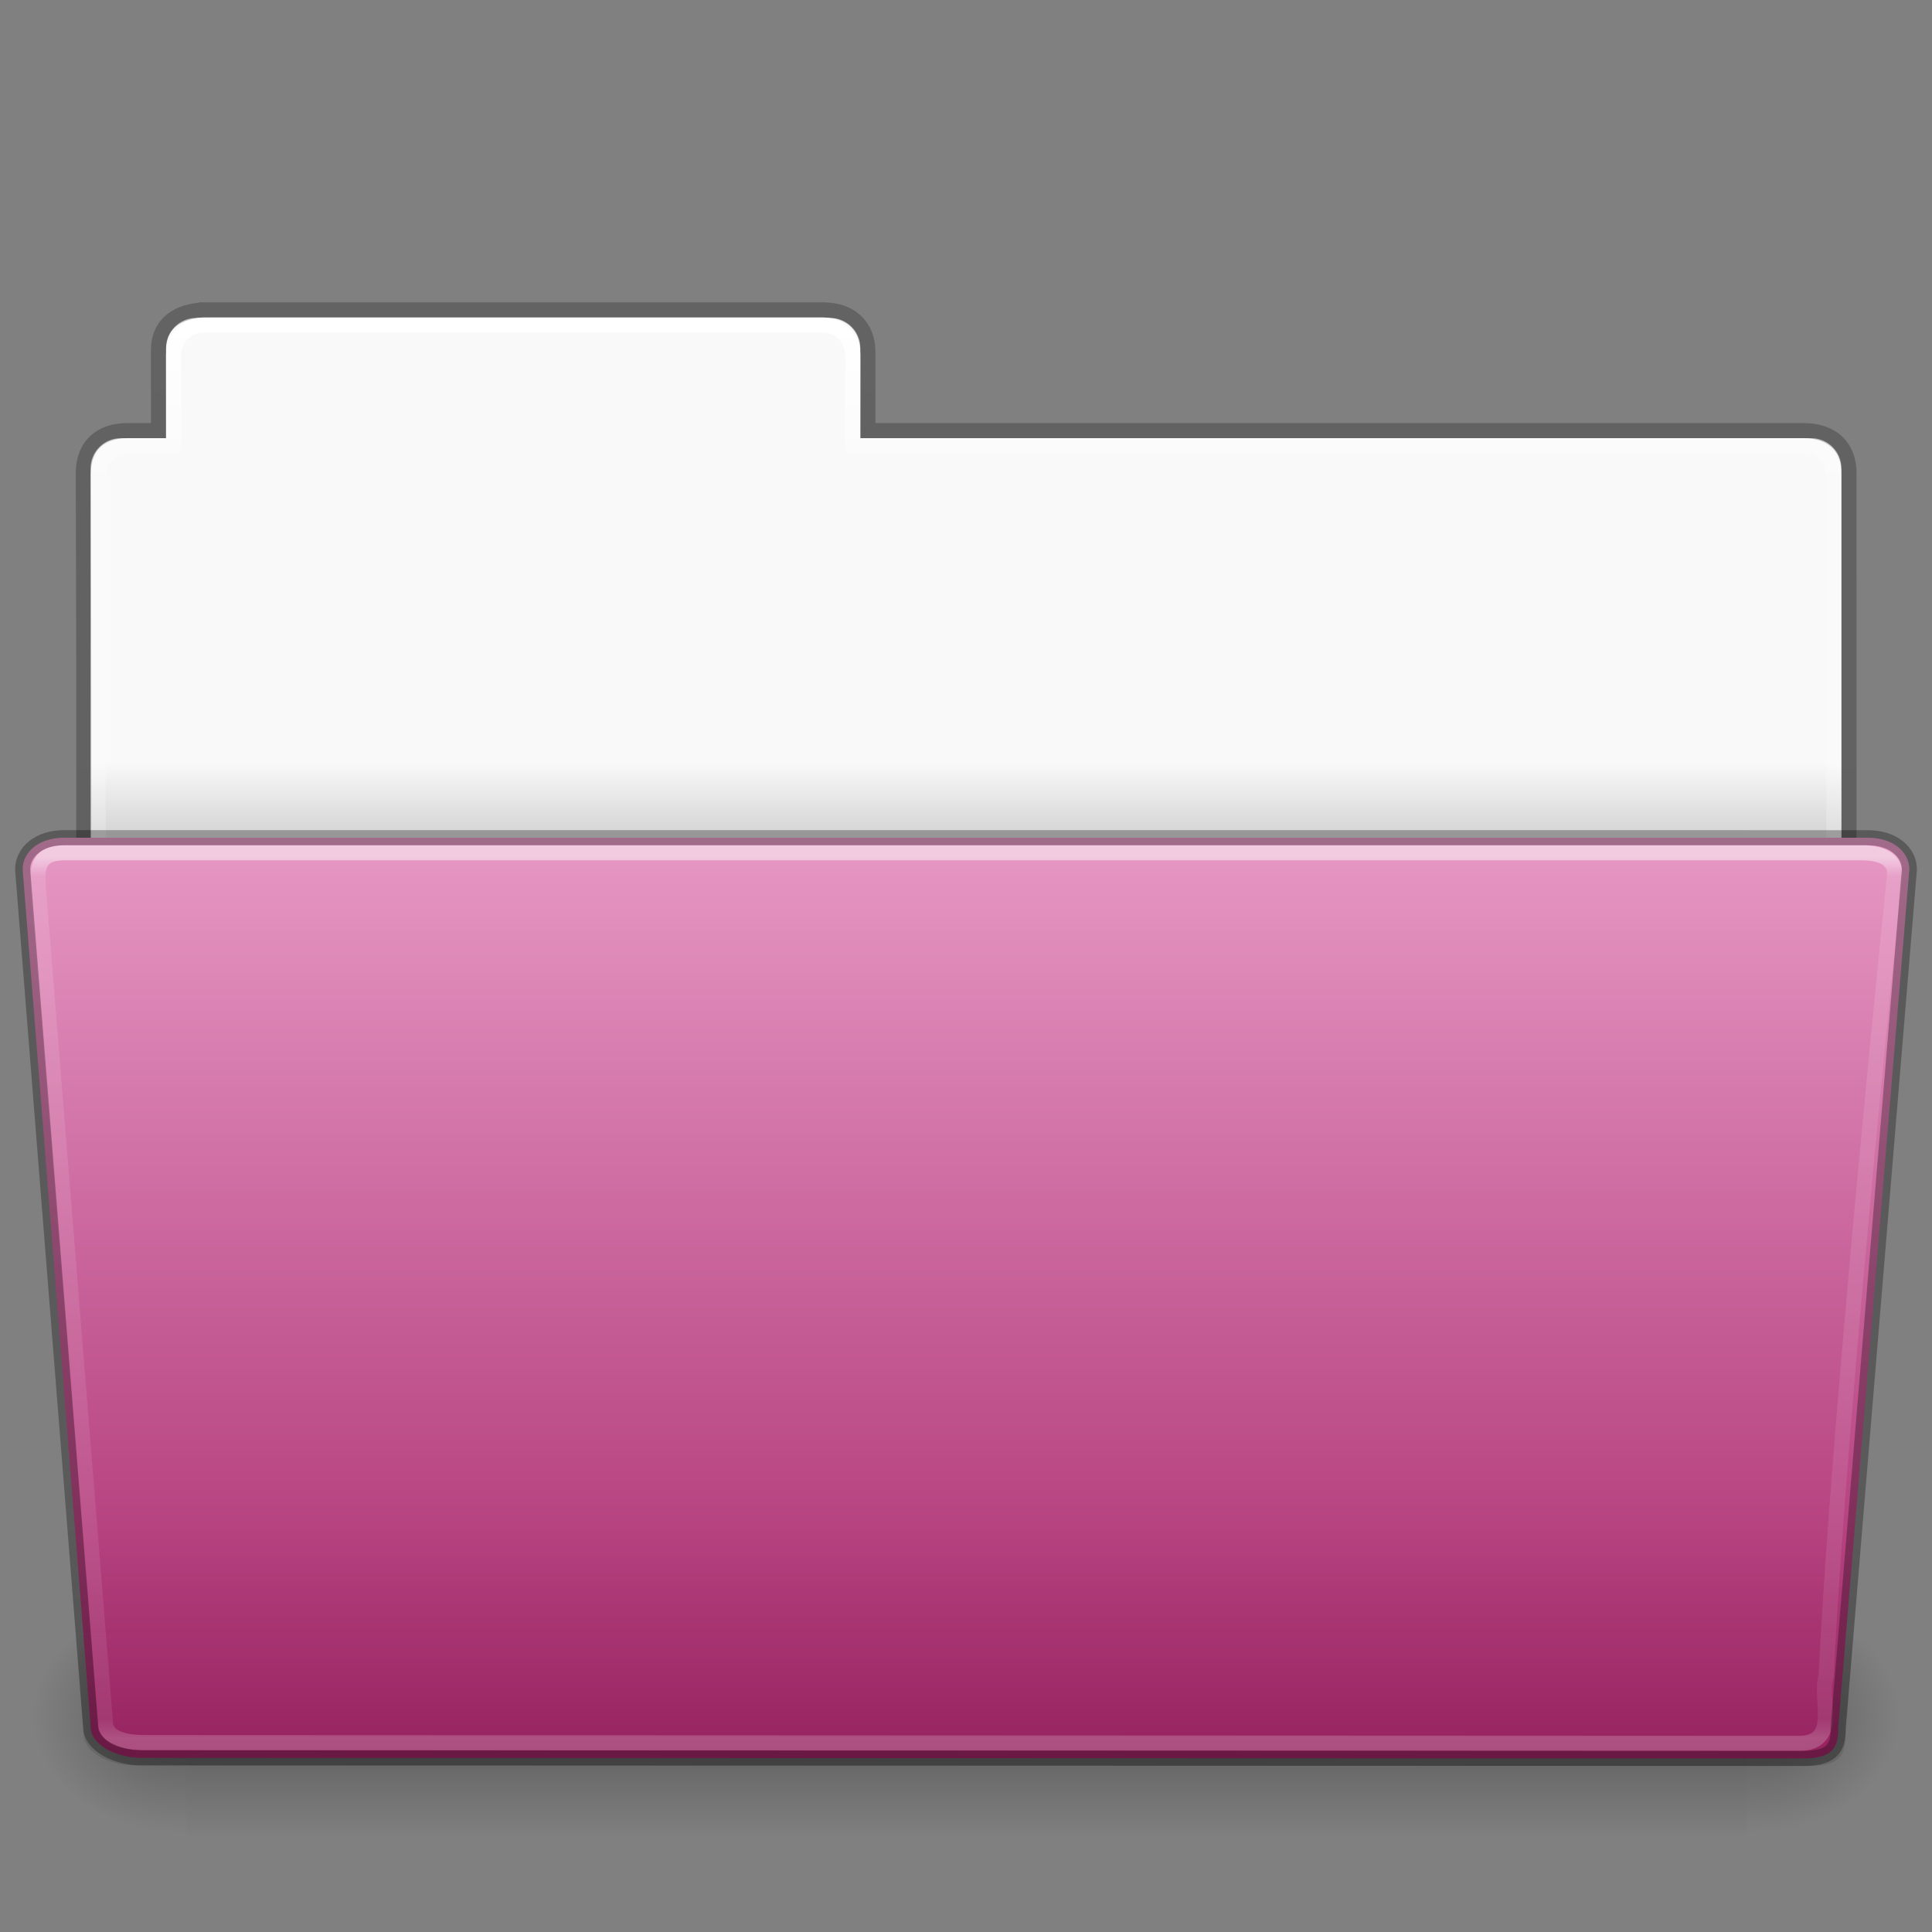 <!-- Created with Inkscape (http://www.inkscape.org/) -->
<svg xmlns:dc="http://purl.org/dc/elements/1.1/" xmlns:cc="http://creativecommons.org/ns#" xmlns:rdf="http://www.w3.org/1999/02/22-rdf-syntax-ns#" xmlns:svg="http://www.w3.org/2000/svg" xmlns="http://www.w3.org/2000/svg" xmlns:xlink="http://www.w3.org/1999/xlink" xmlns:sodipodi="http://sodipodi.sourceforge.net/DTD/sodipodi-0.dtd" xmlns:inkscape="http://www.inkscape.org/namespaces/inkscape" width="128" height="128" id="svg29484" version="1.1" inkscape:version="0.48.3.1 r9886" sodipodi:docname="folder-drag-accept.svg">
  <rect width="100%" height="100%" fill="#808080" stroke="none"/>
  <defs id="defs29486">
    <linearGradient inkscape:collect="always" xlink:href="#linearGradient8272-8" id="linearGradient5329-6" gradientUnits="userSpaceOnUse" gradientTransform="matrix(2.666,0,0,2.137,-143.311,-43.45)" x1="97.539" y1="16.962" x2="97.539" y2="44.261"/>
    <linearGradient id="linearGradient8272-8">
      <stop offset="0" style="stop-color:#ffffff;stop-opacity:1" id="stop8274-8"/>
      <stop offset="0.022" style="stop-color:#ffffff;stop-opacity:0.235" id="stop8276-4"/>
      <stop offset="0.979" style="stop-color:#ffffff;stop-opacity:0.157" id="stop8278-5"/>
      <stop offset="1" style="stop-color:#ffffff;stop-opacity:0.392" id="stop8280-5"/>
    </linearGradient>
    <linearGradient y2="36.599" x2="22.935" y1="49.629" x1="22.935" gradientTransform="matrix(3.037,0,0,2.139,-8.883,-41.085)" gradientUnits="userSpaceOnUse" id="linearGradient6618" xlink:href="#linearGradient6129-963-697-142-998-580-273-0" inkscape:collect="always"/>
    <linearGradient id="linearGradient6129-963-697-142-998-580-273-0">
      <stop id="stop2661-97" style="stop-color:#0a0a0a;stop-opacity:0.498" offset="0"/>
      <stop id="stop2663-3" style="stop-color:#0a0a0a;stop-opacity:0" offset="1"/>
    </linearGradient>
    <linearGradient y2="119.06" x2="-91" y1="44" x1="-91" gradientTransform="matrix(1,0,0,0.813,147,-44.693)" gradientUnits="userSpaceOnUse" id="linearGradient6563" xlink:href="#linearGradient4632-0-6-4-6" inkscape:collect="always"/>
    <linearGradient id="linearGradient4632-0-6-4-6">
      <stop style="stop-color:#e799c5;stop-opacity:1;" offset="0" id="stop4634-4-4-7-1"/>
      <stop style="stop-color:#a7276b;stop-opacity:1;" offset="1" id="stop4636-3-1-5-7"/>
    </linearGradient>
    <linearGradient inkscape:collect="always" xlink:href="#linearGradient5048-585" id="linearGradient22546" gradientUnits="userSpaceOnUse" gradientTransform="matrix(0.213,0,0,0.066,-13.148,75.519)" x1="302.857" y1="366.648" x2="302.857" y2="609.505"/>
    <linearGradient id="linearGradient5048-585">
      <stop id="stop2667" style="stop-color:#000000;stop-opacity:0" offset="0"/>
      <stop id="stop2669" style="stop-color:#000000;stop-opacity:1" offset="0.5"/>
      <stop id="stop2671" style="stop-color:#000000;stop-opacity:0" offset="1"/>
    </linearGradient>
    <radialGradient inkscape:collect="always" xlink:href="#linearGradient5060-179" id="radialGradient22548" gradientUnits="userSpaceOnUse" gradientTransform="matrix(0.083,0,0,0.066,65.629,75.519)" cx="605.714" cy="486.648" fx="605.714" fy="486.648" r="117.143"/>
    <linearGradient id="linearGradient5060-179">
      <stop id="stop2675" style="stop-color:#000000;stop-opacity:1" offset="0"/>
      <stop id="stop2677" style="stop-color:#000000;stop-opacity:0" offset="1"/>
    </linearGradient>
    <radialGradient inkscape:collect="always" xlink:href="#linearGradient5060-820" id="radialGradient22550" gradientUnits="userSpaceOnUse" gradientTransform="matrix(-0.083,0,0,0.066,62.348,75.519)" cx="605.714" cy="486.648" fx="605.714" fy="486.648" r="117.143"/>
    <linearGradient id="linearGradient5060-820">
      <stop id="stop2681" style="stop-color:#000000;stop-opacity:1" offset="0"/>
      <stop id="stop2683" style="stop-color:#000000;stop-opacity:0" offset="1"/>
    </linearGradient>
    <linearGradient inkscape:collect="always" xlink:href="#linearGradient9235-78" id="linearGradient6755" gradientUnits="userSpaceOnUse" gradientTransform="matrix(2.666,0,0,2.647,-143.333,-66.018)" x1="97.539" y1="8.81" x2="97.539" y2="44.261"/>
    <linearGradient id="linearGradient9235-78">
      <stop id="stop9237-3" style="stop-color:#ffffff;stop-opacity:1" offset="0"/>
      <stop id="stop9239-23" style="stop-color:#ffffff;stop-opacity:0.235" offset="0.109"/>
      <stop id="stop9241-6" style="stop-color:#ffffff;stop-opacity:0.157" offset="0.979"/>
      <stop id="stop9243-0" style="stop-color:#ffffff;stop-opacity:0.392" offset="1"/>
    </linearGradient>
    <linearGradient inkscape:collect="always" xlink:href="#linearGradient3104-8-8-97-4-6-11-5-5-1-0-4" id="linearGradient6758" gradientUnits="userSpaceOnUse" gradientTransform="matrix(2.168,0,0,2.246,141.949,-68.559)" x1="-51.786" y1="53.514" x2="-51.786" y2="3.634"/>
    <linearGradient id="linearGradient3104-8-8-97-4-6-11-5-5-1-0-4">
      <stop offset="0" style="stop-color:#000000;stop-opacity:0.322" id="stop3106-5-4-3-5-0-2-1-0-1-2-9"/>
      <stop offset="1" style="stop-color:#000000;stop-opacity:0.278" id="stop3108-4-3-7-8-2-0-7-9-4-9-1"/>
    </linearGradient>
    <linearGradient id="linearGradient4646-6-1-3-5-8-8-7">
      <stop offset="0" style="stop-color:#f9f9f9;stop-opacity:1" id="stop4648-2-1-9-37-1-22-2"/>
      <stop offset="1" style="stop-color:#d8d8d8;stop-opacity:1" id="stop4650-3-28-6-7-5-9-4"/>
    </linearGradient>
    <linearGradient y2="21.216" x2="63.412" y1="19.664" x1="63.412" gradientTransform="matrix(2.762,0,0,2.762,-142.98,-67.794)" gradientUnits="userSpaceOnUse" id="linearGradient29482" xlink:href="#linearGradient4646-6-1-3-5-8-8-7" inkscape:collect="always"/>
  </defs>
  <sodipodi:namedview id="base" pagecolor="#ffffff" bordercolor="#666666" borderopacity="1.0" inkscape:pageopacity="0.0" inkscape:pageshadow="2" inkscape:zoom="3.8890873" inkscape:cx="73.140758" inkscape:cy="52.570379" inkscape:current-layer="layer1" showgrid="true" inkscape:document-units="px" inkscape:grid-bbox="true" inkscape:window-width="1280" inkscape:window-height="752" inkscape:window-x="0" inkscape:window-y="26" inkscape:window-maximized="1"/>
  <g id="layer1" inkscape:label="Layer 1" inkscape:groupmode="layer" transform="translate(0,64)">
    <path inkscape:connector-curvature="0" style="color:#000000;fill:url(#linearGradient29482);fill-opacity:1;fill-rule:nonzero;stroke:none;stroke-width:1;marker:none;visibility:visible;display:inline;overflow:visible;enable-background:accumulate" d="m 13,-42.937 c -1.108,0 -2,0.892 -2,2 l 0,5.969 -3,0 c -1.108,0 -2,0.892 -2,2 l 0,31 116,0 0,-31 c 0,-1.108 -0.892,-2 -2,-2 l -63,0 0,-5.969 c 0,-1.108 -0.892,-2 -2,-2 z" id="rect8678-4-5" sodipodi:nodetypes="sscssccsscsss"/>
    <path d="m 13.663,-43.468 c -1.878,0.021 -3.163,0.914 -3.163,2.672 l 0,5.327 c -0.961,0 -1.477,-0.003 -2.104,0 -1.679,0.008 -2.878,0.945 -2.878,2.833 C 5.612,-5.138 5.5,-1.379 5.5,-1.379 l 117,3.012 0,-34.297 c 0,-1.758 -1.158,-2.826 -3.036,-2.805 l -61.964,0 0,-5.199 c 0,-1.758 -1.187,-2.801 -2.948,-2.801 l -40.889,0 z" inkscape:connector-curvature="0" id="path3468-0" style="opacity:0.8;color:#000000;fill:none;stroke:url(#linearGradient6758);stroke-width:1;stroke-linecap:butt;stroke-linejoin:miter;stroke-miterlimit:4;stroke-opacity:1;stroke-dasharray:none;stroke-dashoffset:0;marker:none;visibility:visible;display:inline;overflow:visible;enable-background:accumulate" sodipodi:nodetypes="cscccccsccsscc"/>
    <path style="color:#000000;fill:none;stroke:url(#linearGradient6755);stroke-width:1;stroke-linecap:round;stroke-linejoin:round;stroke-miterlimit:4;stroke-opacity:1;stroke-dasharray:none;stroke-dashoffset:0;marker:none;visibility:visible;display:inline;overflow:visible;enable-background:accumulate" d="m 13.5,-42.468 c -1.108,0 -2,0.892 -2,2 l 0,6 -3,0 c -1.108,0 -2,0.892 -2,2 l 0,33 115,0 0,-33 c 0,-1.108 -0.892,-2 -2,-2 l -63,0 0,-6 c 0,-1.108 -0.892,-2 -2,-2 z" id="rect8678-8" inkscape:connector-curvature="0" sodipodi:nodetypes="sscssccsscsss"/>
    <g transform="matrix(1.003,0,0,0.992,-0.163,-57.066)" id="use6273">
      <rect width="103.052" height="16.13" x="12.463" y="99.87" id="rect22540" style="opacity:0.3;fill:url(#linearGradient22546);fill-opacity:1;fill-rule:nonzero;stroke:none;stroke-width:1;marker:none;visibility:visible;display:inline;overflow:visible"/>
      <path d="m 115.514,99.871 c 0,0 0,16.129 0,16.129 4.263,0.03 10.305,-3.614 10.305,-8.066 0,-4.452 -4.757,-8.063 -10.305,-8.063 z" inkscape:connector-curvature="0" id="path22542" style="opacity:0.3;fill:url(#radialGradient22548);fill-opacity:1;fill-rule:nonzero;stroke:none;stroke-width:1;marker:none;visibility:visible;display:inline;overflow:visible"/>
      <path d="m 12.463,99.871 c 0,0 0,16.129 0,16.129 -4.263,0.03 -10.305,-3.614 -10.305,-8.066 0,-4.452 4.757,-8.063 10.305,-8.063 z" inkscape:connector-curvature="0" id="path22544" style="opacity:0.3;fill:url(#radialGradient22550);fill-opacity:1;fill-rule:nonzero;stroke:none;stroke-width:1;marker:none;visibility:visible;display:inline;overflow:visible"/>
    </g>
    <path d="m 4.25,-8.5 119.5,7.9e-4 c 1.669,10e-6 2.75,0.938 2.75,2.104 l -4.716,56.865 c 0.039,1.475 -0.55,2.06 -2.489,2.029 l -109.933,-0.037 c -1.669,0 -3.351,-0.871 -3.351,-2.036 L 1.5,-6.396 c 0,-1.166 1.081,-2.104 2.75,-2.104 z" inkscape:connector-curvature="0" id="path3369-8" style="fill:url(#linearGradient6563);fill-opacity:1;fill-rule:nonzero;stroke:none;stroke-width:1;marker:none;visibility:visible;display:inline;overflow:visible;enable-background:accumulate" sodipodi:nodetypes="ssccccccs"/>
    <path d="m 3.773,-9 120.455,8e-4 c 1.682,1e-5 2.773,0.953 2.773,2.138 l -4.739,57.797 c 0.039,1.499 -0.555,2.094 -2.509,2.062 L 8.91,52.961 c -1.682,0 -3.379,-0.885 -3.379,-2.07 L 1,-6.861 c 0,-1.185 1.09,-2.139 2.773,-2.139 z" inkscape:connector-curvature="0" id="path6127-4" style="opacity:0.4;fill:url(#linearGradient6618);fill-opacity:1;stroke:none" sodipodi:nodetypes="ssccccccs"/>
    <path style="opacity:0.5;fill:none;stroke:url(#linearGradient5329-6);stroke-width:1;stroke-linecap:round;stroke-linejoin:round;stroke-miterlimit:4;stroke-opacity:1;stroke-dasharray:none;stroke-dashoffset:0;marker:none;visibility:visible;display:inline;overflow:visible;enable-background:accumulate" d="M 2.543,-5.169 6.991,50.213 c 0.143,1.223 2.023,1.238 2.746,1.238 0,0 74.363,0.032 109.598,0.049 2.566,-0.13 1.157,-3.004 1.654,-4.449 0.855,-17.755 4.543,-53.156 4.543,-53.156 0,-0.914 -0.78,-1.395 -2.207,-1.395 l -119.052,0 c -1.724,0 -1.845,0.946 -1.729,2.331 z" id="path8263-18" inkscape:connector-curvature="0" sodipodi:nodetypes="ccccccccc"/>
    <path d="m 4.25,-8.5 119.5,7.9e-4 c 1.669,10e-6 2.75,0.938 2.75,2.104 l -4.716,56.865 c 0.039,1.475 -0.55,2.06 -2.489,2.029 l -109.933,-0.037 c -1.669,0 -3.351,-0.871 -3.351,-2.036 L 1.5,-6.396 c 0,-1.166 1.081,-2.104 2.75,-2.104 z" inkscape:connector-curvature="0" id="path3369-8-9" style="opacity:0.3;fill:none;stroke:#000000;stroke-width:1;stroke-linecap:round;stroke-linejoin:round;stroke-miterlimit:4;stroke-opacity:1;stroke-dasharray:none;stroke-dashoffset:0;marker:none;visibility:visible;display:inline;overflow:visible;enable-background:accumulate" sodipodi:nodetypes="ssccccccs"/>
  </g>
</svg>
